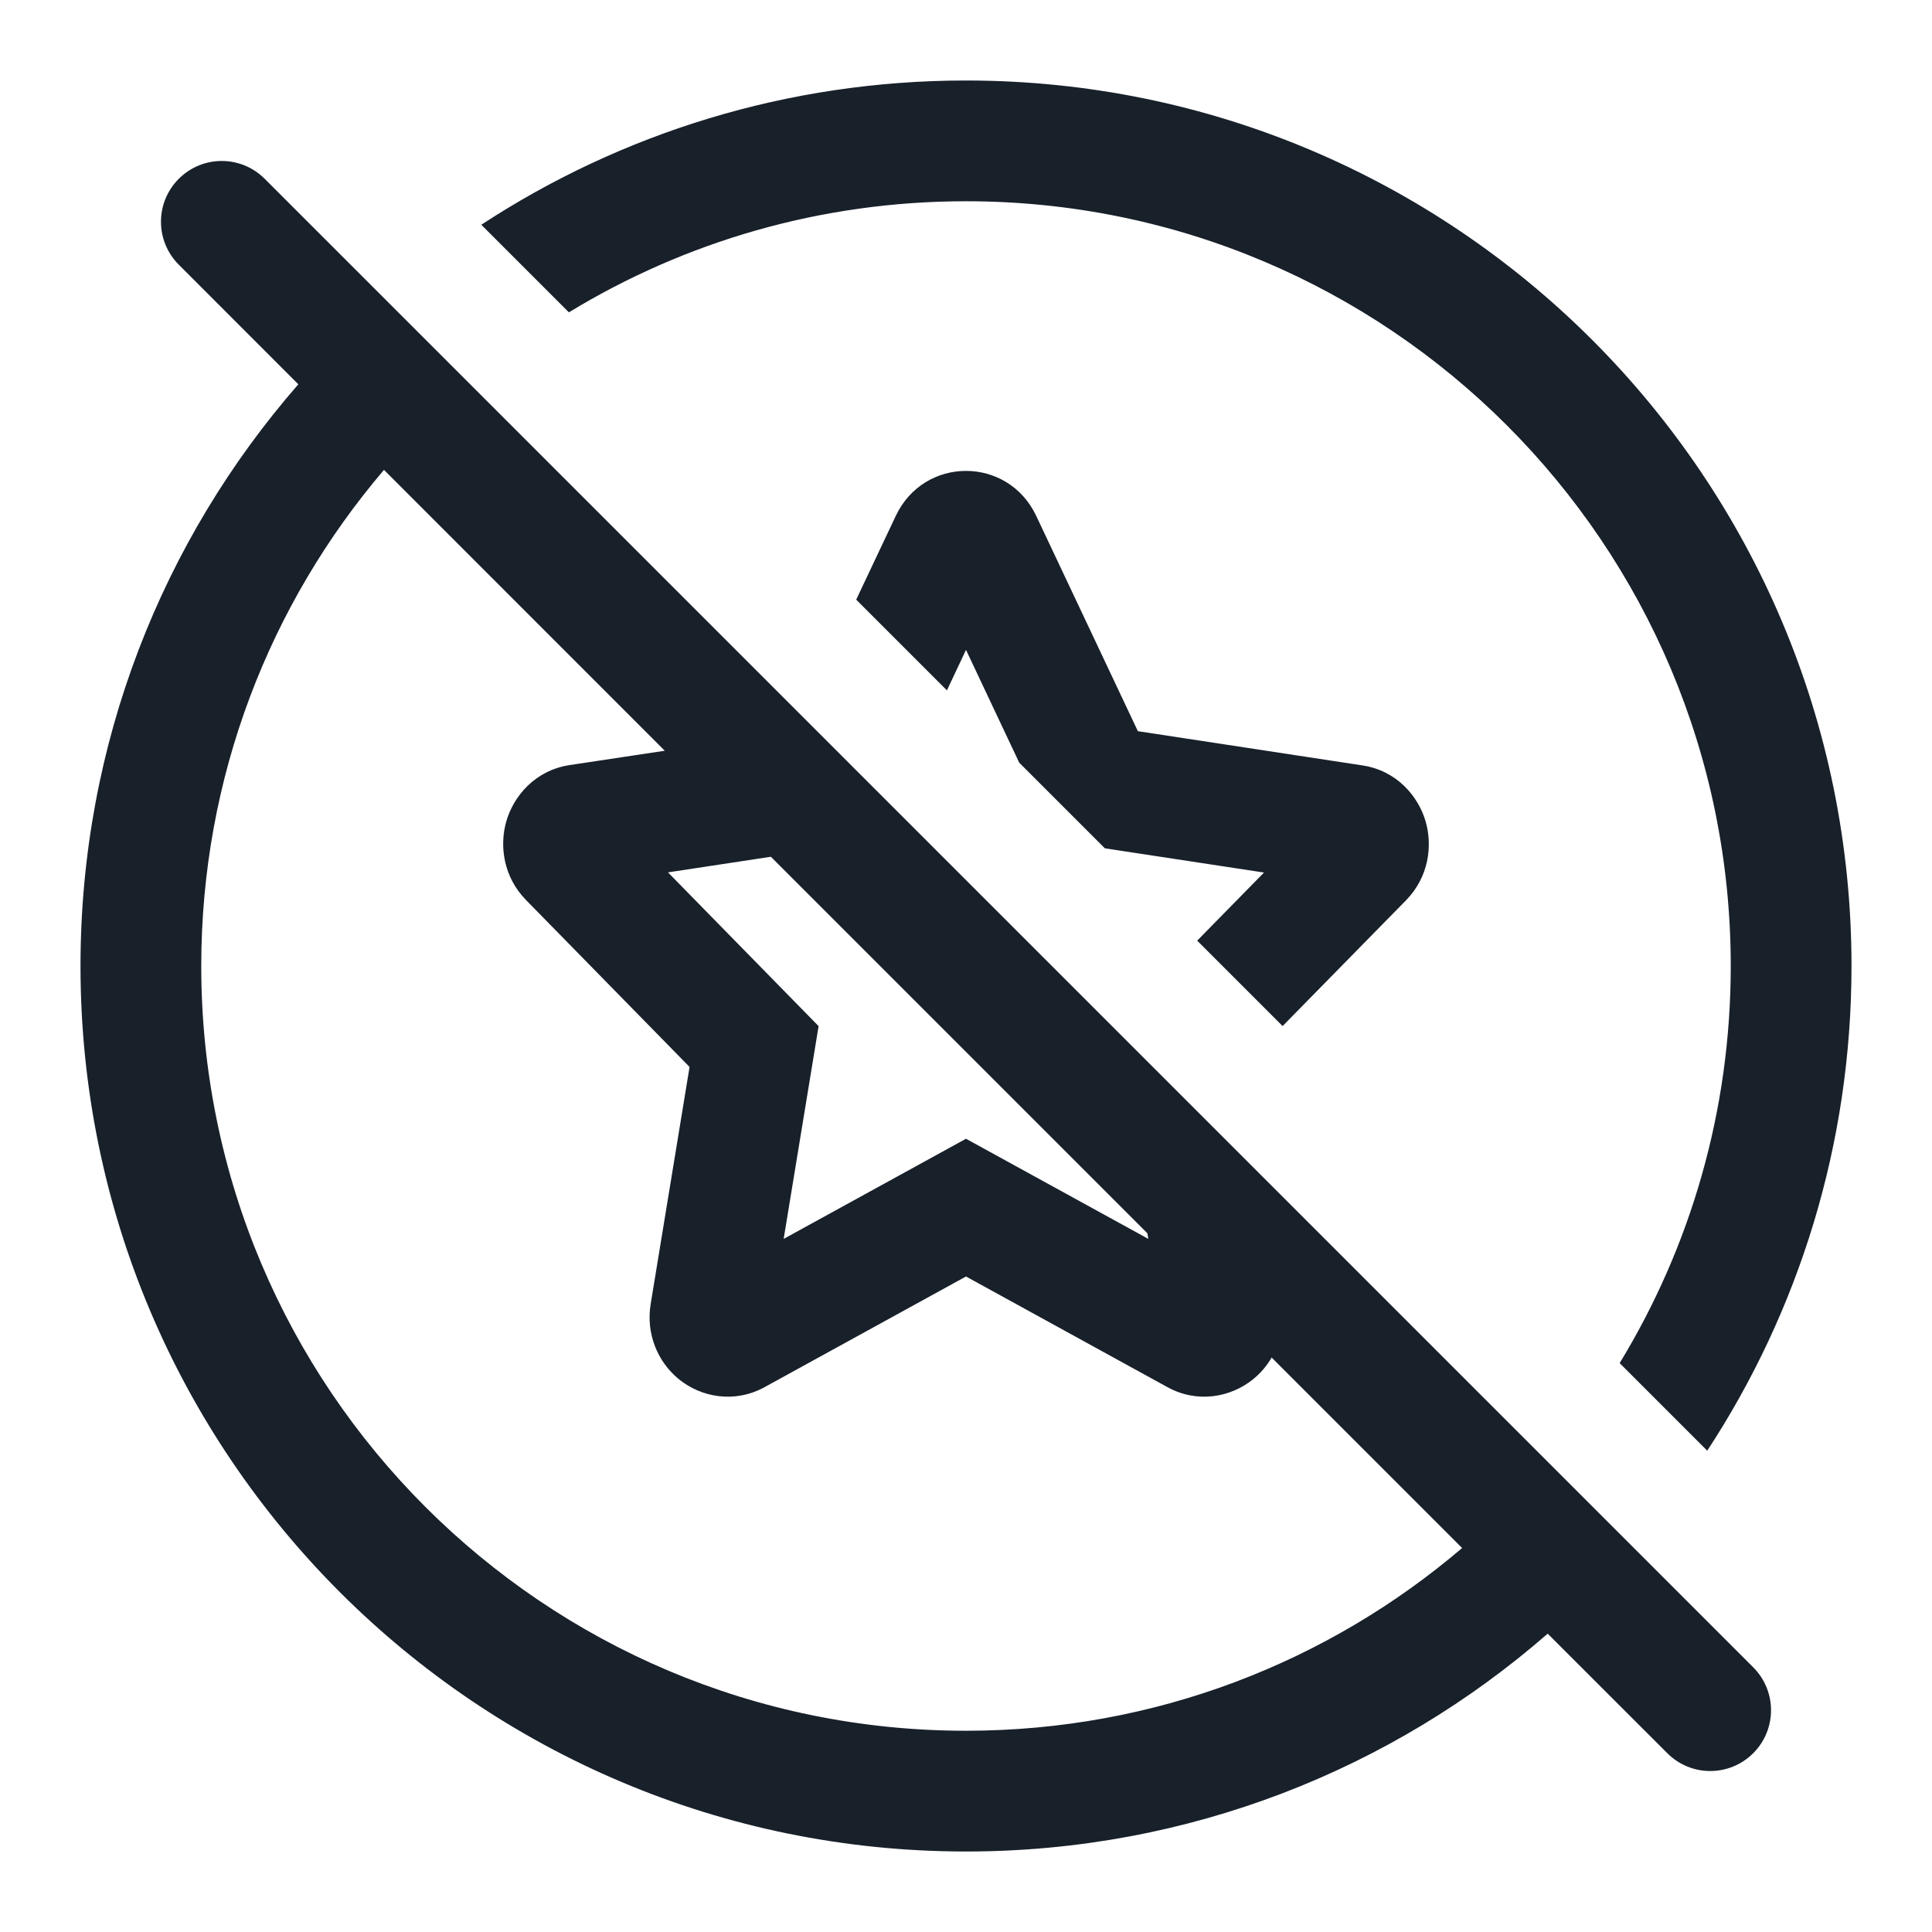 <svg width="24" height="24" viewBox="0 0 24 24" fill="none" xmlns="http://www.w3.org/2000/svg">
<path fill-rule="evenodd" clip-rule="evenodd" d="M3.706 4.774L2.221 3.288C1.926 2.993 1.926 2.516 2.221 2.221C2.516 1.926 2.993 1.926 3.288 2.221L21.779 20.712C22.074 21.006 22.074 21.484 21.779 21.779C21.484 22.074 21.006 22.074 20.712 21.779L19.226 20.294C17.294 21.979 14.766 23 12 23C5.925 23 1 18.075 1 12C1 9.234 2.021 6.706 3.706 4.774ZM18.163 19.23C16.504 20.645 14.352 21.5 12 21.5C6.753 21.5 2.5 17.247 2.5 12C2.5 9.648 3.355 7.496 4.77 5.837L8.258 9.326L7.077 9.504C6.647 9.569 6.381 9.89 6.291 10.198C6.201 10.506 6.253 10.893 6.534 11.18L8.566 13.254L8.083 16.198C8.022 16.567 8.169 16.92 8.437 17.136C8.711 17.357 9.124 17.437 9.499 17.231L12 15.857L14.501 17.231C14.876 17.437 15.289 17.357 15.563 17.136C15.657 17.061 15.736 16.968 15.797 16.864L18.163 19.23ZM14.253 15.32L9.576 10.643L8.298 10.837L10.169 12.747L9.735 15.39L12 14.146L14.265 15.39L14.253 15.32ZM10.636 7.449L11.763 8.576L12 8.073L12.661 9.474L13.725 10.538L15.702 10.839L14.872 11.685L15.933 12.746L17.466 11.184C17.747 10.897 17.799 10.51 17.709 10.202C17.619 9.894 17.354 9.573 16.924 9.508L14.135 9.083L12.873 6.41C12.521 5.663 11.479 5.663 11.127 6.41L10.636 7.449ZM21.5 12C21.5 13.807 20.996 15.495 20.12 16.933L21.208 18.021C22.341 16.291 23 14.222 23 12C23 5.925 18.075 1 12 1C9.778 1 7.709 1.659 5.979 2.792L7.067 3.88C8.505 3.004 10.193 2.5 12 2.5C17.247 2.5 21.5 6.753 21.5 12Z" fill="#18202A"/>
</svg>
